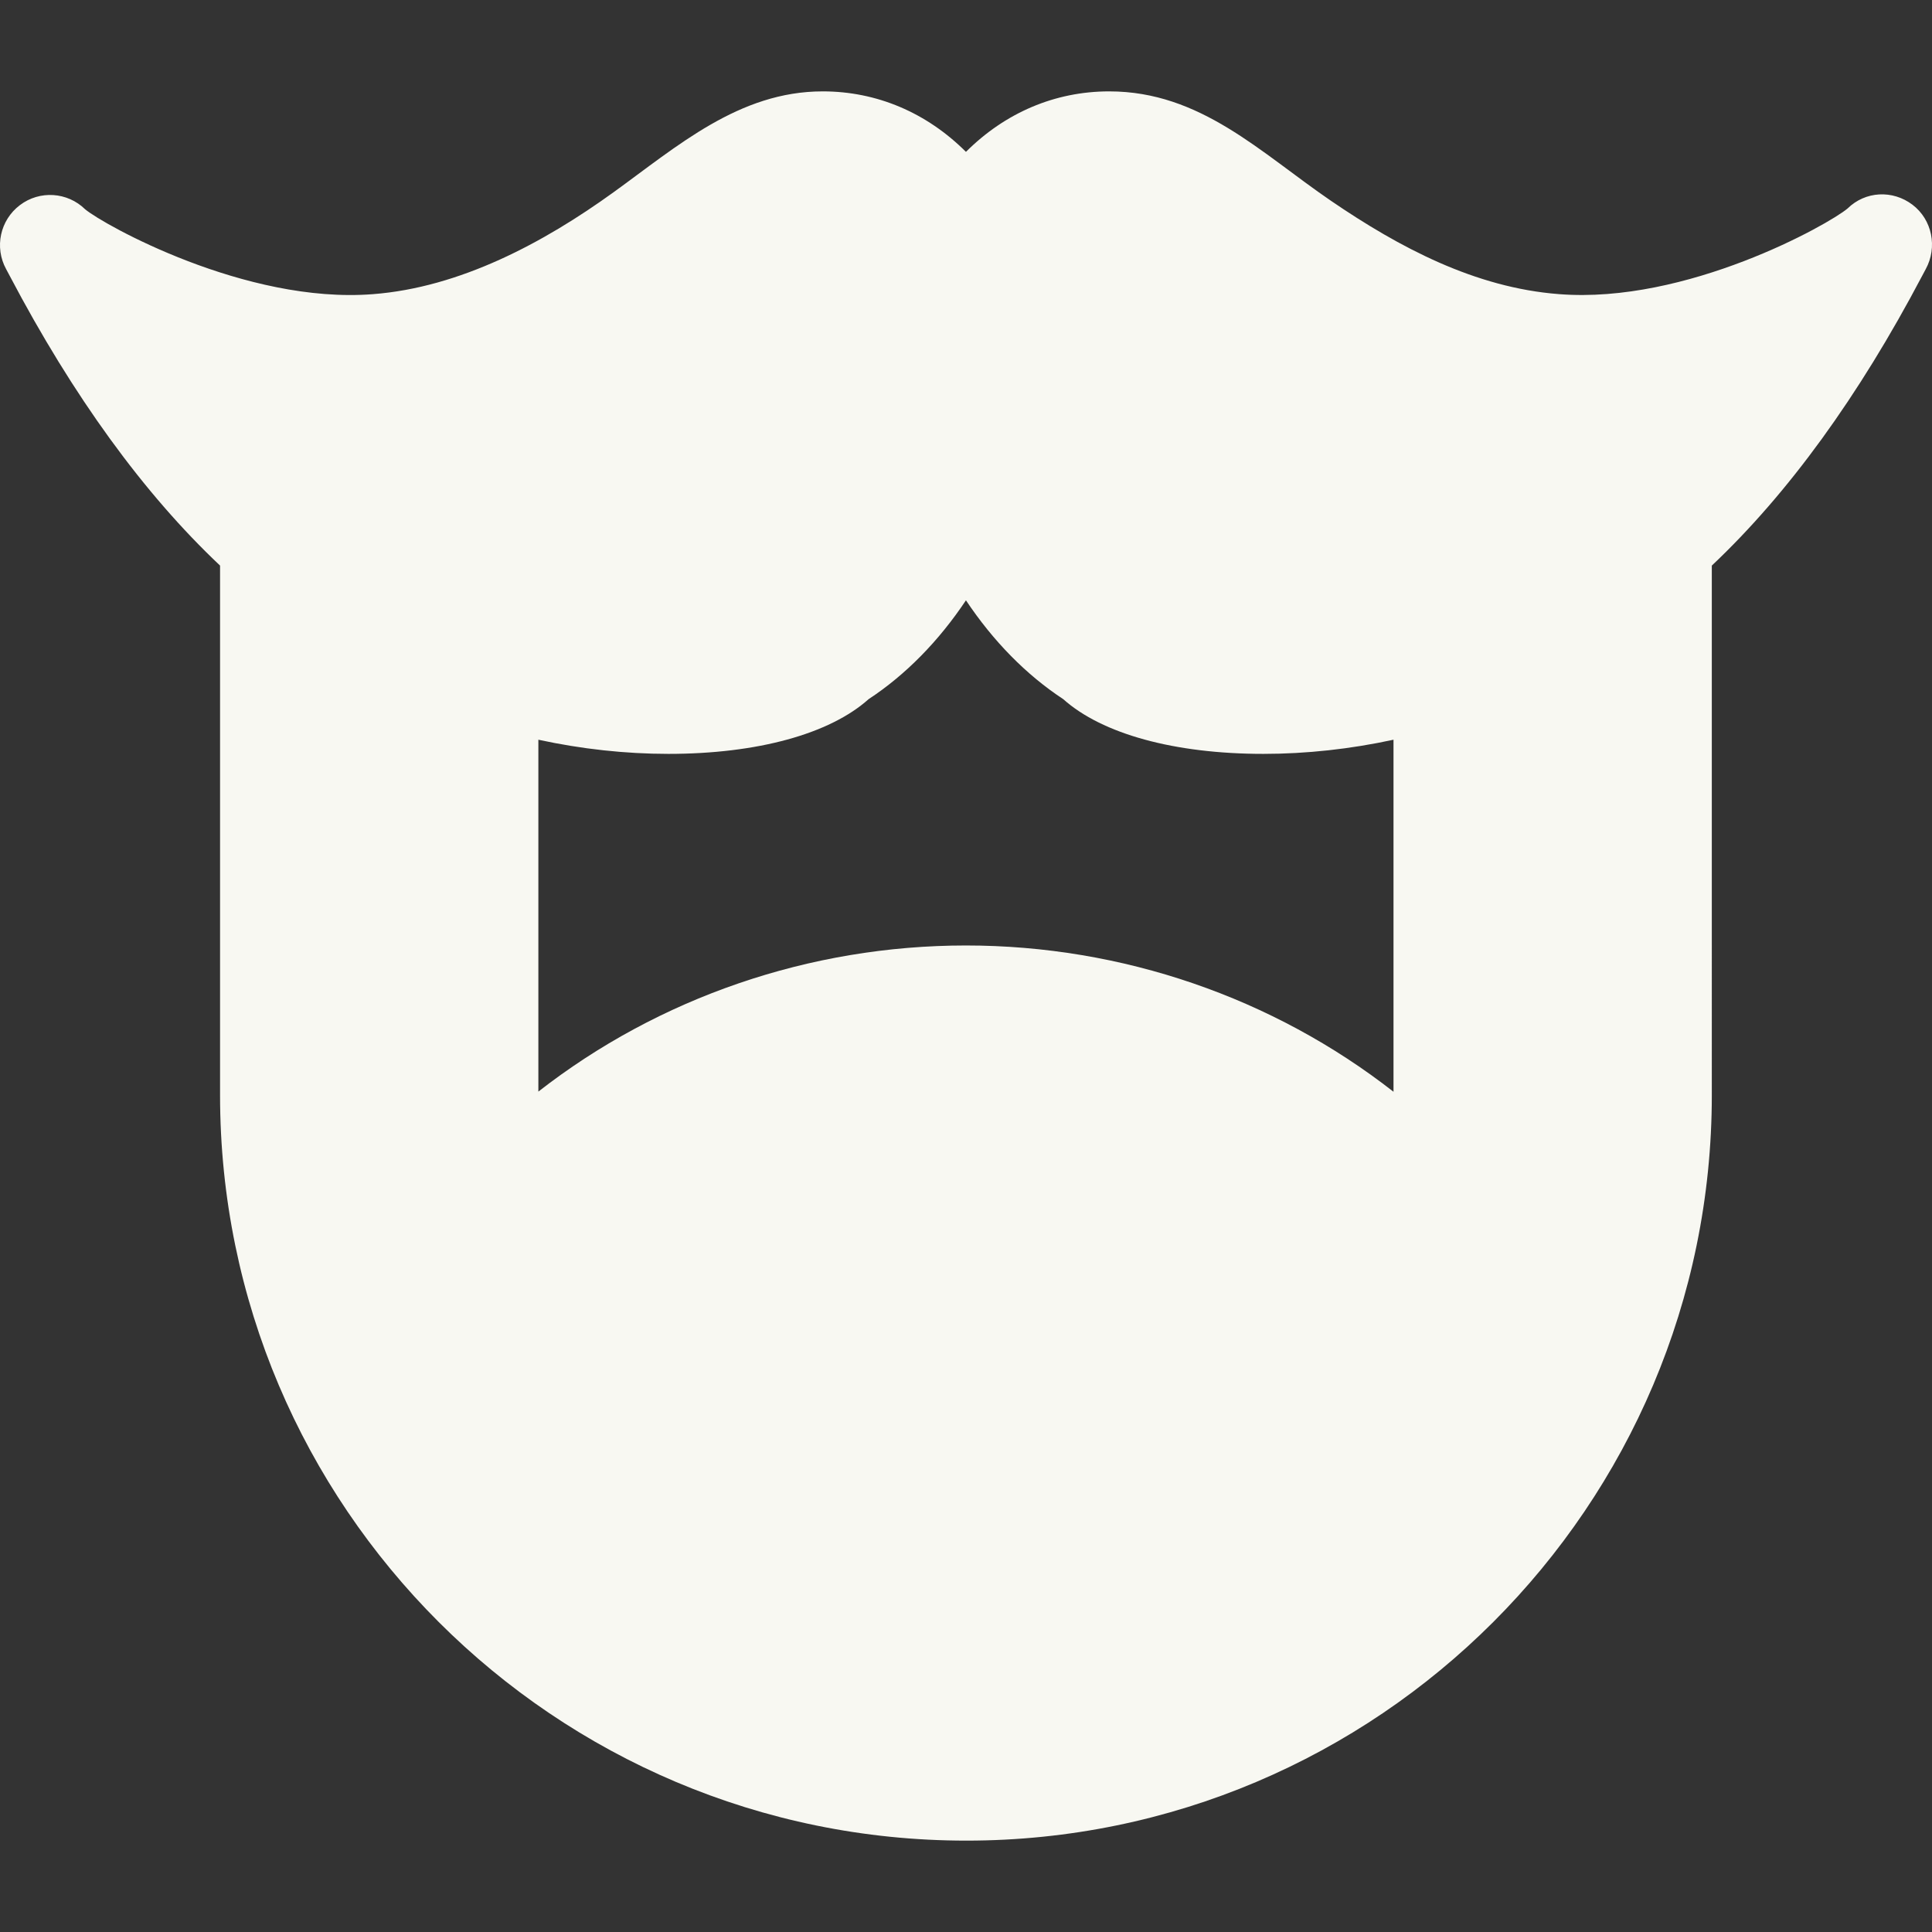 <svg fill="#f8f8f2" height="800px" width="800px" version="1.1" id="Capa_1"
	xmlns="http://www.w3.org/2000/svg" xmlns:xlink="http://www.w3.org/1999/xlink"
	viewBox="0 0 57.849 57.849" xml:space="preserve">
<rect x="0" y="0" width="57.849" height="57.849" fill="#333333" stroke="none"/>
<path d="M57.263,6.129c-0.593-0.449-1.41-0.408-1.94,0.112c-0.576,0.485-4.826,2.868-8.643,2.566
	C44.168,8.615,41.9,7.41,39.855,6.014c-2.114-1.443-3.907-3.278-6.642-3.278c-1.629,0-3.119,0.642-4.29,1.811
	c-1.172-1.169-2.662-1.811-4.29-1.811c-2.502,0-4.353,1.643-6.267,3.024c-2.09,1.509-4.59,2.848-7.201,3.048
	c-3.813,0.3-8.068-2.083-8.615-2.541C2.018,5.746,1.187,5.693,0.596,6.142C0.003,6.59-0.173,7.404,0.183,8.057l0.105,0.197
	c1.9,3.612,4.018,6.528,6.301,8.681v15.858c0,12.308,10.013,22.32,22.347,22.32c12.308,0,22.32-10.013,22.32-22.32V16.935
	c2.283-2.153,4.4-5.069,6.301-8.681l0.105-0.197C58.018,7.404,57.856,6.578,57.263,6.129z M41.725,22.149V32.69
	c-3.599-2.812-8.117-4.38-12.802-4.38s-9.203,1.567-12.803,4.375V22.149c1.286,0.279,2.605,0.424,3.894,0.424
	c2.659,0,4.827-0.595,5.994-1.638c1.11-0.729,2.101-1.74,2.915-2.96c0.813,1.219,1.804,2.231,2.914,2.96
	c1.167,1.043,3.335,1.638,5.994,1.638C39.119,22.573,40.439,22.428,41.725,22.149z"/>
</svg>
